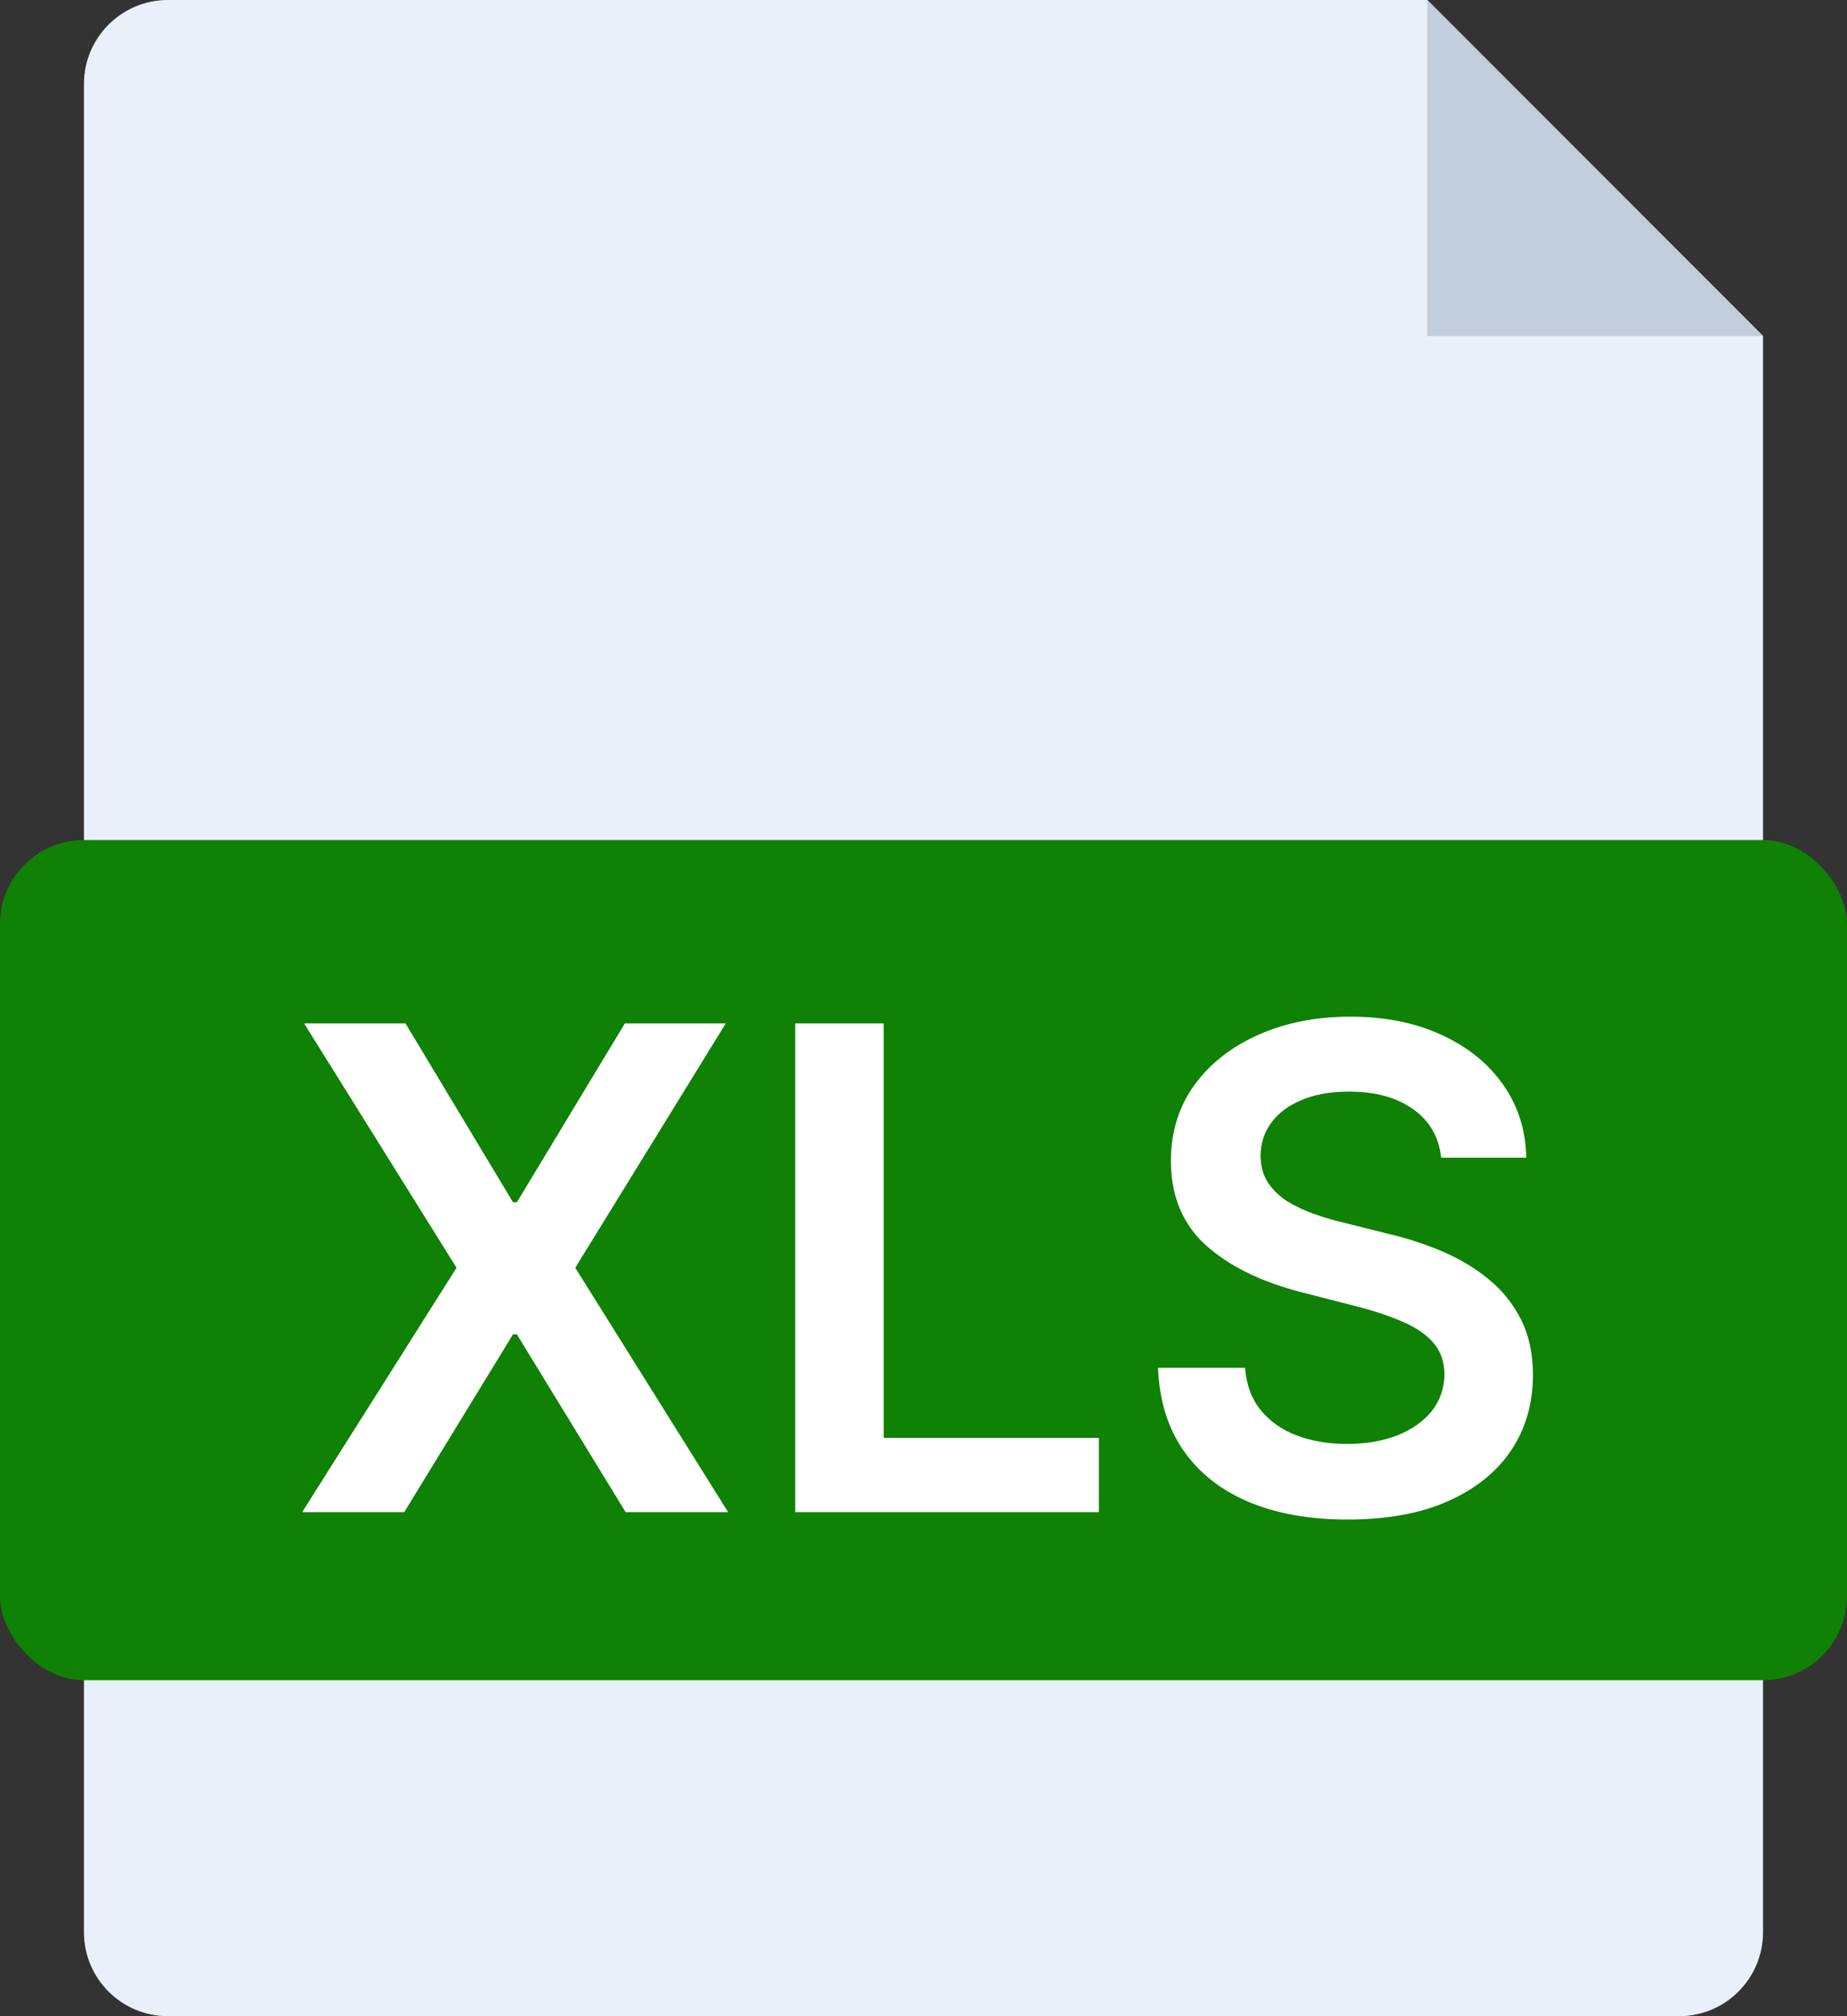<svg width="22" height="24" viewBox="0 0 22 24" fill="none" xmlns="http://www.w3.org/2000/svg">
<rect x="0" y="0" width="22" height="24" fill="#333333" stroke="none"/>
<g clip-path="url(#clip0_1444_591)">
<path fill-rule="evenodd" clip-rule="evenodd" d="M2 0C1.448 0 1 0.448 1 1V23C1 23.552 1.448 24 2 24H20C20.552 24 21 23.552 21 23V4L17 0H2Z" fill="#E9F0FA"/>
<path fill-rule="evenodd" clip-rule="evenodd" d="M17 0V4H21L17 0Z" fill="#C2CDDE"/>
</g>
<rect y="10" width="22" height="10" rx="1" fill="#0F8105"/>
<path d="M4.83 12.182L6.111 14.312H6.156L7.443 12.182H8.645L6.852 15.091L8.673 18H7.452L6.156 15.883H6.111L4.815 18H3.599L5.438 15.091L3.622 12.182H4.83ZM9.472 18V12.182H10.526V17.116H13.089V18H9.472ZM17.166 13.781C17.139 13.533 17.027 13.34 16.83 13.202C16.635 13.063 16.381 12.994 16.069 12.994C15.849 12.994 15.661 13.027 15.504 13.094C15.346 13.16 15.226 13.25 15.143 13.364C15.059 13.477 15.017 13.607 15.015 13.753C15.015 13.874 15.042 13.979 15.097 14.068C15.154 14.157 15.231 14.233 15.327 14.296C15.424 14.356 15.531 14.407 15.648 14.449C15.766 14.491 15.884 14.526 16.004 14.554L16.549 14.69C16.769 14.742 16.98 14.811 17.183 14.898C17.387 14.985 17.57 15.095 17.731 15.227C17.894 15.36 18.023 15.52 18.117 15.707C18.212 15.895 18.259 16.115 18.259 16.366C18.259 16.707 18.172 17.008 17.998 17.267C17.824 17.525 17.572 17.726 17.242 17.872C16.915 18.016 16.518 18.088 16.052 18.088C15.599 18.088 15.206 18.018 14.873 17.878C14.541 17.738 14.282 17.533 14.095 17.264C13.909 16.995 13.809 16.668 13.793 16.281H14.83C14.845 16.484 14.908 16.652 15.018 16.787C15.128 16.921 15.271 17.022 15.447 17.088C15.625 17.154 15.824 17.188 16.043 17.188C16.273 17.188 16.473 17.153 16.646 17.085C16.82 17.015 16.956 16.919 17.055 16.796C17.153 16.671 17.203 16.525 17.205 16.358C17.203 16.206 17.159 16.081 17.072 15.983C16.985 15.883 16.863 15.799 16.705 15.733C16.55 15.665 16.368 15.604 16.16 15.551L15.498 15.381C15.019 15.258 14.64 15.071 14.361 14.821C14.085 14.569 13.947 14.235 13.947 13.818C13.947 13.475 14.04 13.175 14.225 12.918C14.413 12.66 14.667 12.46 14.989 12.318C15.311 12.174 15.676 12.102 16.083 12.102C16.496 12.102 16.858 12.174 17.168 12.318C17.481 12.46 17.726 12.658 17.904 12.912C18.082 13.164 18.174 13.454 18.18 13.781H17.166Z" fill="white"/>
<defs>
<clipPath id="clip0_1444_591">
<rect width="20" height="24" fill="white" transform="translate(1)"/>
</clipPath>
</defs>
</svg>
